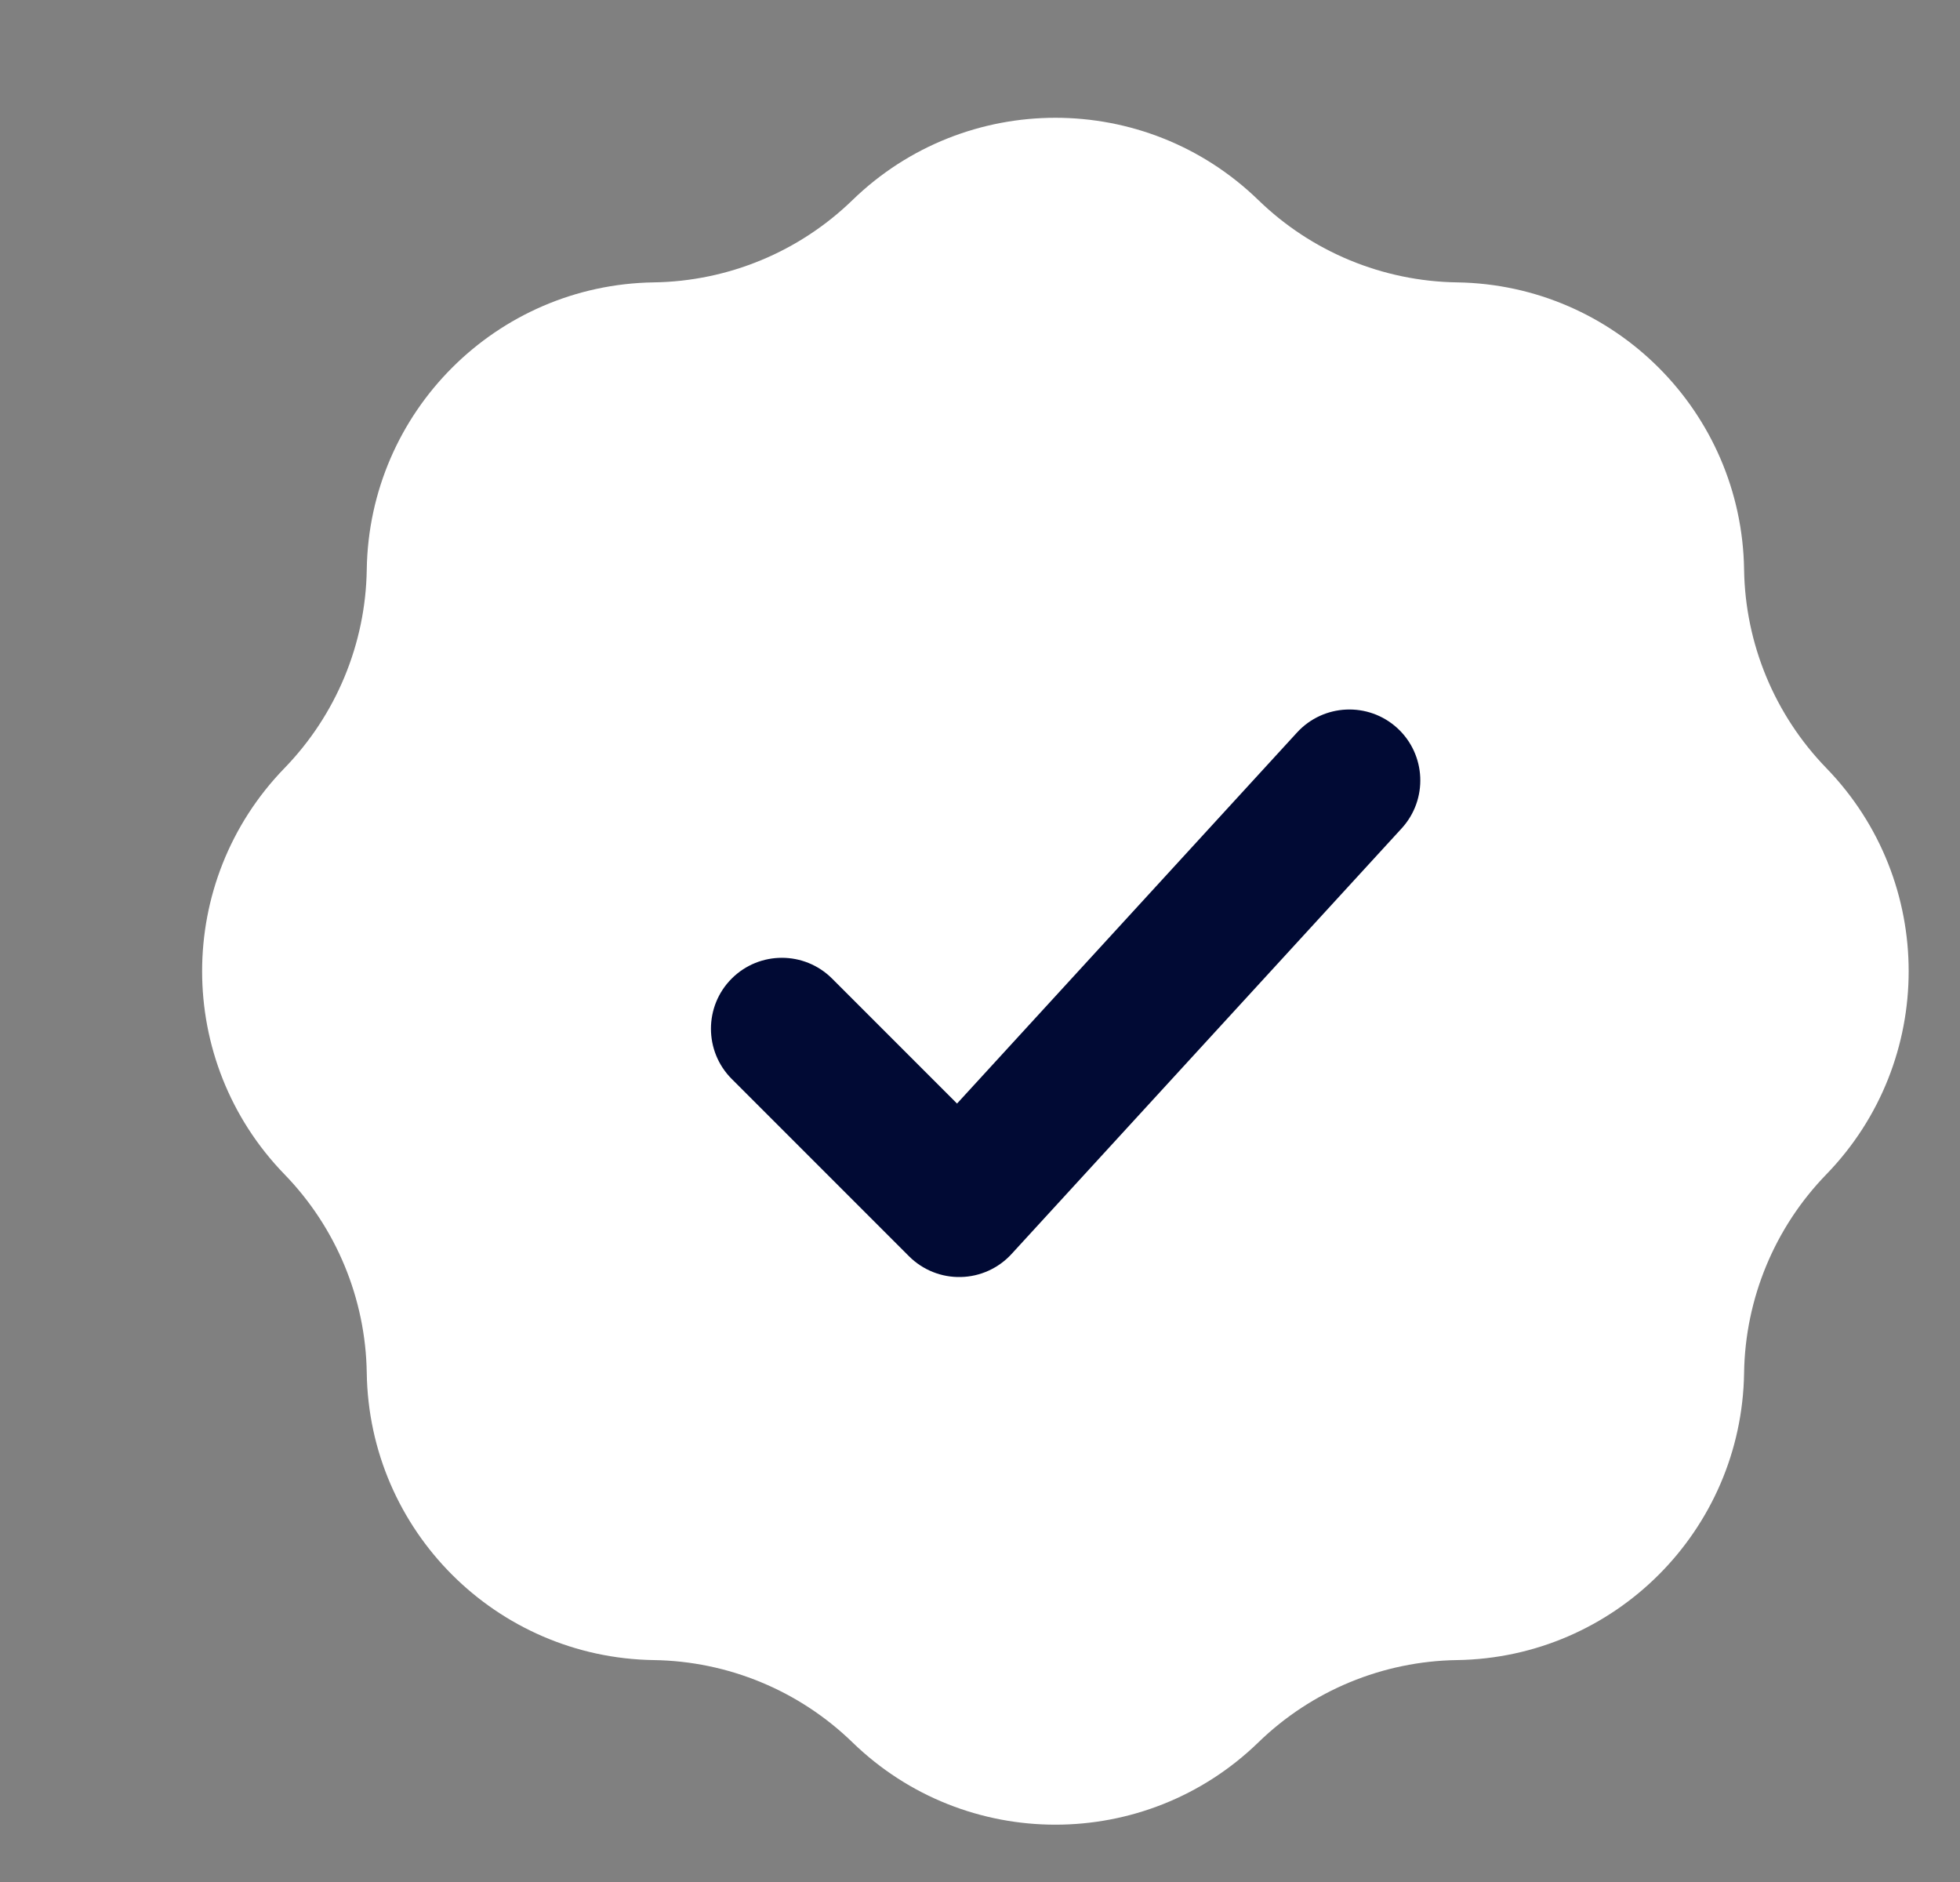 <svg width="25" height="24" viewBox="0 0 25 24" fill="none" xmlns="http://www.w3.org/2000/svg">
<rect x="0" y="0" width="25" height="24" fill="#808080" stroke="none"/>
<path d="M10.873 2.552C12.315 1.152 14.609 1.152 16.051 2.552C16.731 3.212 17.637 3.587 18.585 3.601C20.594 3.631 22.216 5.253 22.246 7.263C22.26 8.21 22.636 9.116 23.296 9.796C24.695 11.239 24.695 13.532 23.296 14.975C22.636 15.654 22.26 16.561 22.246 17.508C22.216 19.518 20.594 21.14 18.585 21.17C17.637 21.184 16.731 21.559 16.051 22.219C14.609 23.619 12.315 23.619 10.873 22.219C10.193 21.559 9.287 21.184 8.339 21.17C6.33 21.14 4.708 19.518 4.678 17.508C4.664 16.561 4.288 15.654 3.628 14.975C2.228 13.532 2.228 11.239 3.628 9.796C4.288 9.116 4.664 8.21 4.678 7.263C4.708 5.253 6.33 3.631 8.339 3.601C9.287 3.587 10.193 3.212 10.873 2.552Z" fill="white"/>
<path fill-rule="evenodd" clip-rule="evenodd" d="M17.878 10.564C18.216 10.195 18.191 9.623 17.823 9.285C17.454 8.948 16.882 8.973 16.544 9.341L12.207 14.073L10.613 12.479C10.259 12.126 9.687 12.126 9.333 12.479C8.98 12.832 8.98 13.405 9.333 13.759L11.595 16.021C11.77 16.195 12.008 16.291 12.255 16.285C12.501 16.28 12.735 16.174 12.902 15.992L17.878 10.564Z" fill="#010A34"/>
</svg>
